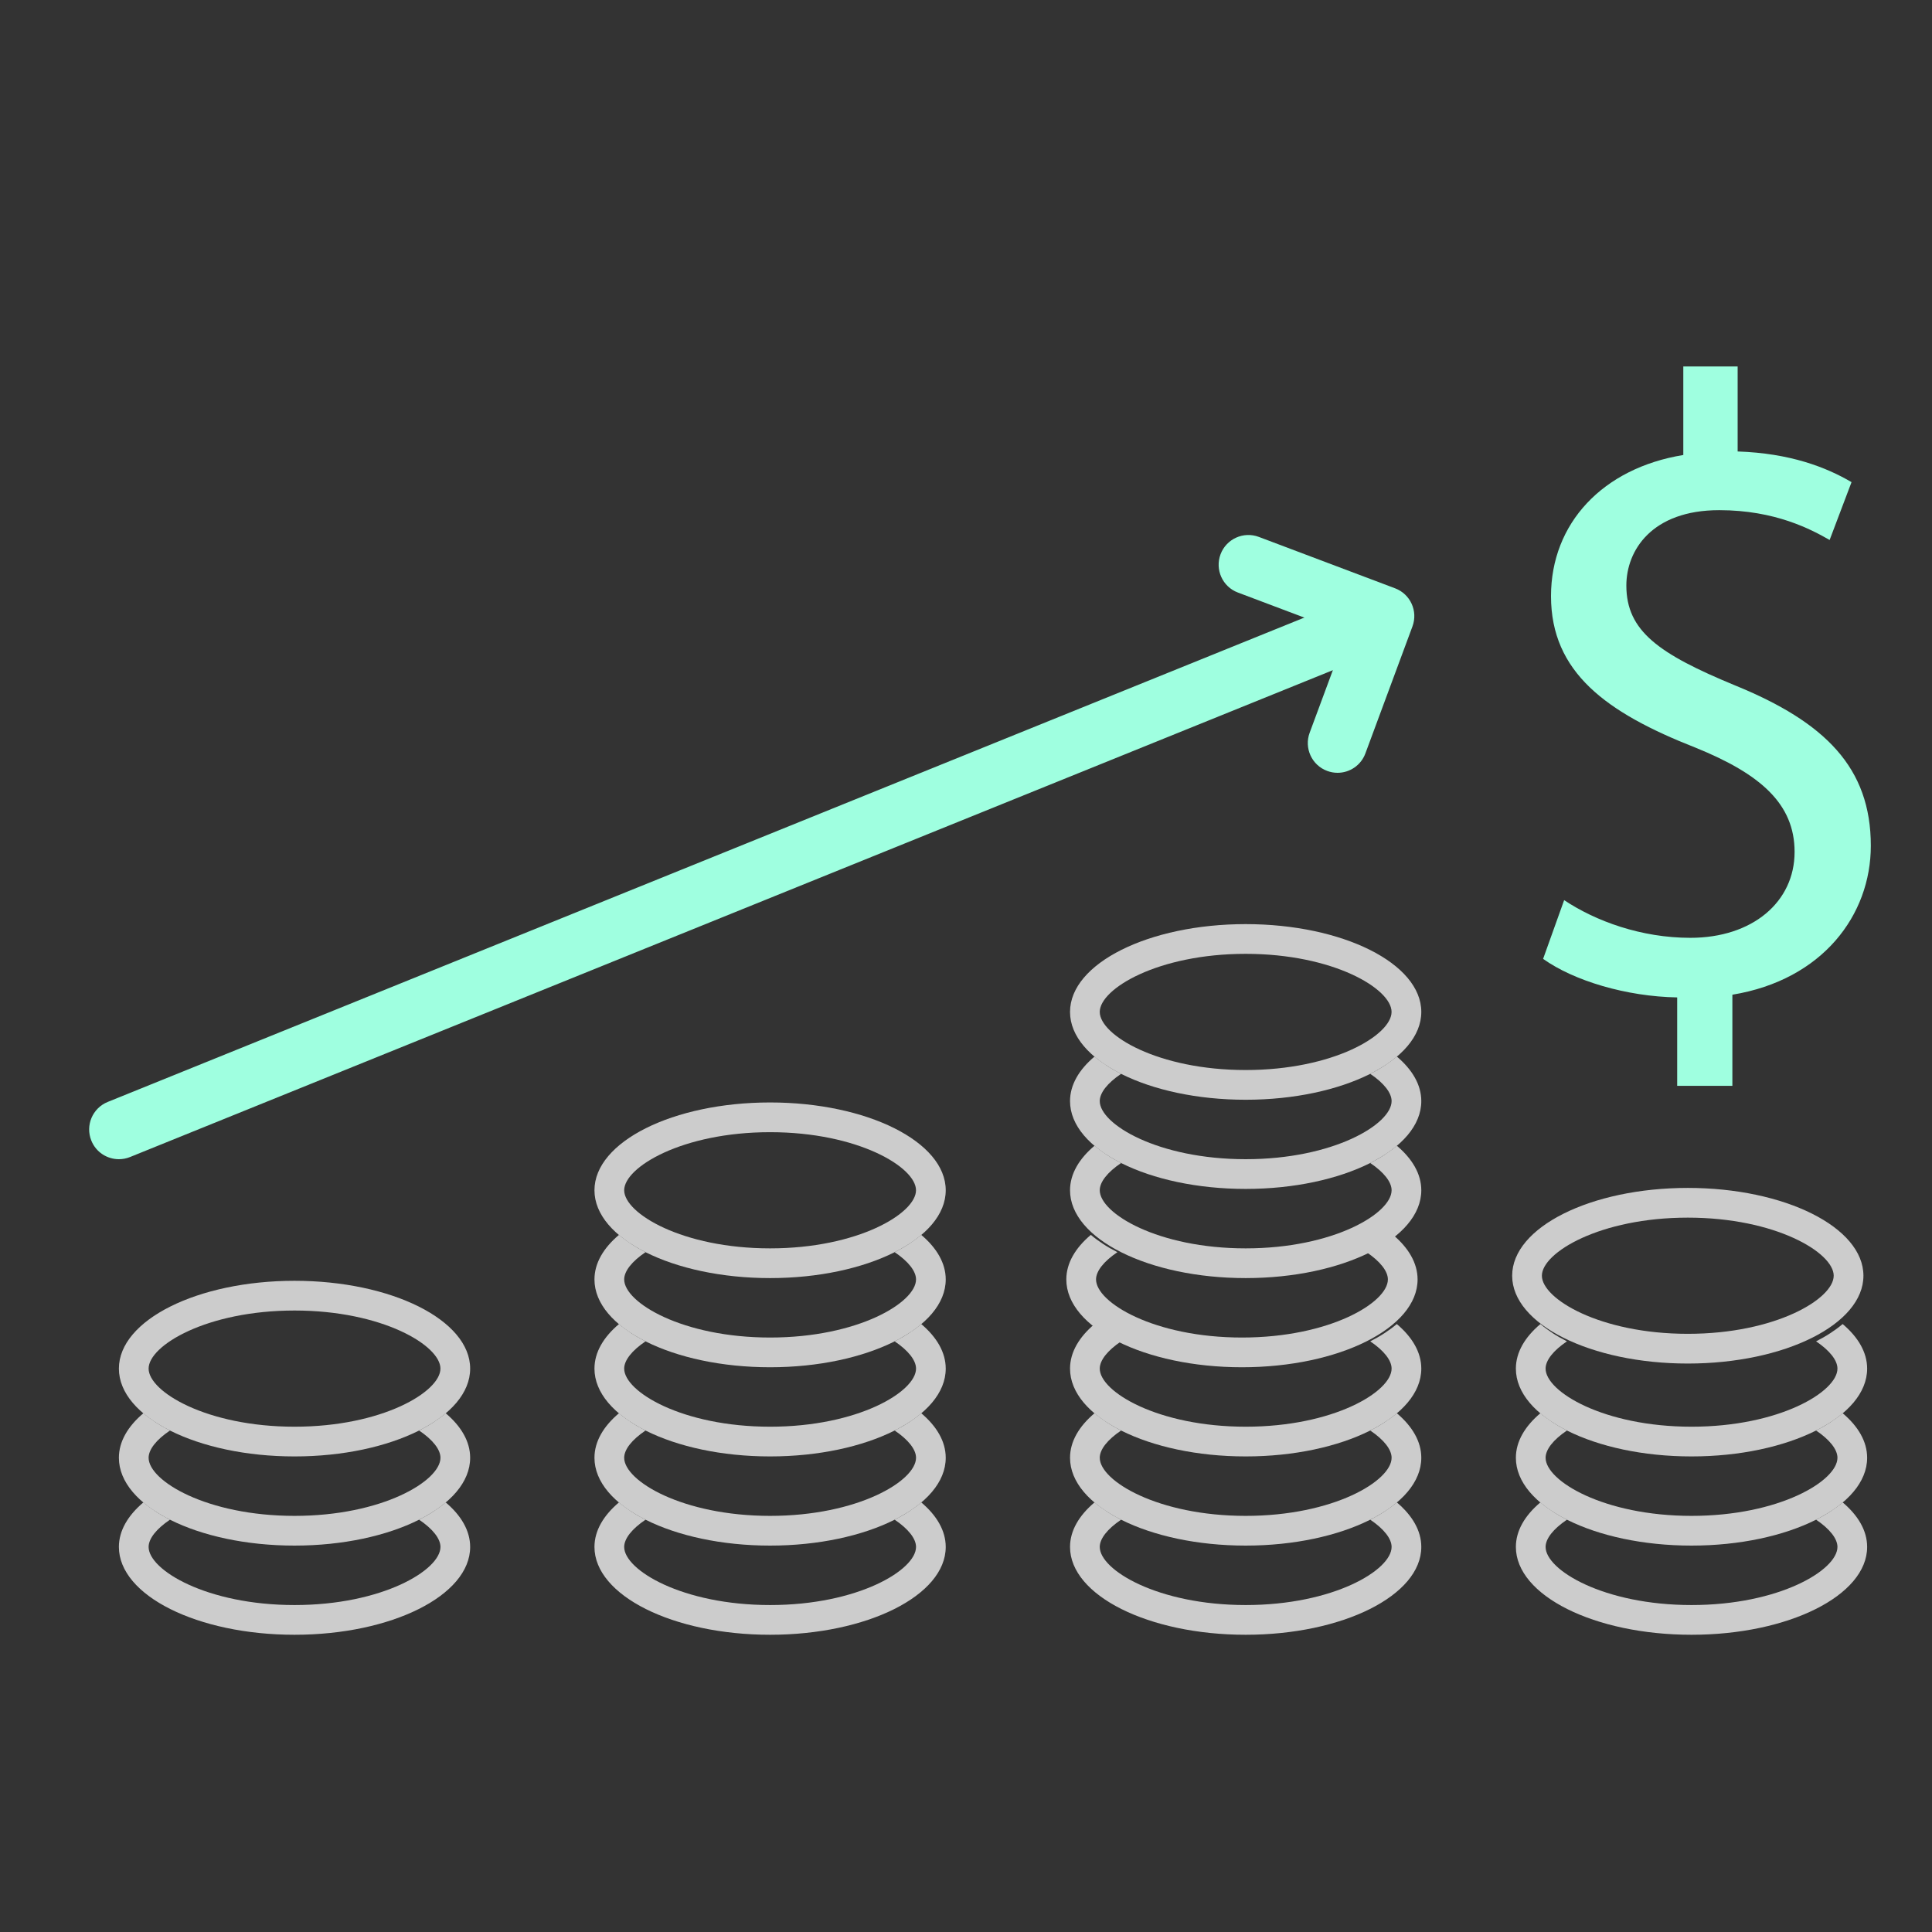 <svg width="65" height="65" xmlns="http://www.w3.org/2000/svg">

 <rect width="100%" height="100%" fill="#333333" stroke="none"/>

 <g>
  <title>background</title>
  <rect fill="none" id="canvas_background" height="402" width="582" y="-1" x="-1"/>
 </g>
 <g>
  <title>Layer 1</title>
  <path id="svg_2" fill="#9fffe0" d="m56.427,36.535l0,-2.978c-1.71,-0.029 -3.479,-0.56 -4.511,-1.297l0.708,-1.976c1.062,0.708 2.594,1.268 4.245,1.268c2.093,0 3.508,-1.208 3.508,-2.889c0,-1.621 -1.15,-2.623 -3.331,-3.508c-3.007,-1.18 -4.864,-2.535 -4.864,-5.1c0,-2.447 1.739,-4.305 4.451,-4.747l0,-2.978l1.828,0l0,2.859c1.769,0.06 2.978,0.531 3.832,1.032l-0.737,1.946c-0.619,-0.354 -1.828,-1.003 -3.714,-1.003c-2.27,0 -3.125,1.356 -3.125,2.535c0,1.533 1.091,2.3 3.655,3.36c3.037,1.238 4.57,2.771 4.57,5.396c0,2.329 -1.622,4.511 -4.658,5.011l0,3.066l-1.857,0l0,0.003z"/>
  <path id="svg_3" fill="#cccccc" d="m14.994,50.546c-0.251,0.212 -0.549,0.408 -0.894,0.582c0.458,0.309 0.719,0.638 0.719,0.917c0,0.778 -1.958,1.955 -4.909,1.955s-4.91,-1.177 -4.91,-1.955c0,-0.279 0.26,-0.608 0.719,-0.917c-0.345,-0.174 -0.643,-0.37 -0.894,-0.582c-0.521,0.439 -0.825,0.951 -0.825,1.499c0,1.633 2.646,2.955 5.909,2.955s5.909,-1.322 5.909,-2.955c0,-0.548 -0.304,-1.06 -0.824,-1.499z"/>
  <path id="svg_4" fill="#cccccc" d="m14.994,47.546c-0.251,0.212 -0.549,0.408 -0.894,0.582c0.458,0.309 0.719,0.638 0.719,0.917c0,0.778 -1.958,1.955 -4.909,1.955s-4.91,-1.177 -4.91,-1.955c0,-0.279 0.26,-0.608 0.719,-0.917c-0.345,-0.174 -0.643,-0.37 -0.894,-0.582c-0.521,0.439 -0.825,0.951 -0.825,1.499c0,1.633 2.646,2.955 5.909,2.955s5.909,-1.322 5.909,-2.955c0,-0.548 -0.304,-1.06 -0.824,-1.499z"/>
  <path id="svg_5" fill="#cccccc" d="m9.909,44.091c2.951,0 4.909,1.176 4.909,1.954s-1.958,1.955 -4.909,1.955s-4.909,-1.177 -4.909,-1.955s1.958,-1.954 4.909,-1.954m0,-1c-3.263,0 -5.909,1.323 -5.909,2.954c0,1.633 2.646,2.955 5.909,2.955s5.909,-1.322 5.909,-2.955c0,-1.631 -2.646,-2.954 -5.909,-2.954l0,0z"/>
  <path id="svg_6" fill="#cccccc" d="m30.994,50.546c-0.251,0.212 -0.549,0.408 -0.894,0.582c0.458,0.309 0.719,0.638 0.719,0.917c0,0.778 -1.958,1.955 -4.909,1.955s-4.91,-1.177 -4.91,-1.955c0,-0.279 0.26,-0.608 0.719,-0.917c-0.345,-0.174 -0.643,-0.37 -0.894,-0.582c-0.521,0.439 -0.825,0.951 -0.825,1.499c0,1.633 2.646,2.955 5.909,2.955s5.909,-1.322 5.909,-2.955c0,-0.548 -0.304,-1.06 -0.824,-1.499z"/>
  <path id="svg_7" fill="#cccccc" d="m30.994,47.546c-0.251,0.212 -0.549,0.408 -0.894,0.582c0.458,0.309 0.719,0.638 0.719,0.917c0,0.778 -1.958,1.955 -4.909,1.955s-4.91,-1.177 -4.91,-1.955c0,-0.279 0.26,-0.608 0.719,-0.917c-0.345,-0.174 -0.643,-0.37 -0.894,-0.582c-0.521,0.439 -0.825,0.951 -0.825,1.499c0,1.633 2.646,2.955 5.909,2.955s5.909,-1.322 5.909,-2.955c0,-0.548 -0.304,-1.06 -0.824,-1.499z"/>
  <path id="svg_8" fill="#cccccc" d="m30.994,44.546c-0.251,0.212 -0.549,0.408 -0.894,0.582c0.458,0.309 0.719,0.638 0.719,0.917c0,0.778 -1.958,1.955 -4.909,1.955s-4.91,-1.177 -4.91,-1.955c0,-0.279 0.26,-0.608 0.719,-0.917c-0.345,-0.174 -0.643,-0.37 -0.894,-0.582c-0.521,0.439 -0.825,0.951 -0.825,1.499c0,1.633 2.646,2.955 5.909,2.955s5.909,-1.322 5.909,-2.955c0,-0.548 -0.304,-1.06 -0.824,-1.499z"/>
  <path id="svg_9" fill="#cccccc" d="m30.994,41.546c-0.251,0.212 -0.549,0.408 -0.894,0.582c0.458,0.309 0.719,0.638 0.719,0.917c0,0.778 -1.958,1.955 -4.909,1.955s-4.91,-1.177 -4.91,-1.955c0,-0.279 0.26,-0.608 0.719,-0.917c-0.345,-0.174 -0.643,-0.37 -0.894,-0.582c-0.521,0.439 -0.825,0.951 -0.825,1.499c0,1.633 2.646,2.955 5.909,2.955s5.909,-1.322 5.909,-2.955c0,-0.548 -0.304,-1.06 -0.824,-1.499z"/>
  <path id="svg_10" fill="#cccccc" d="m25.909,38.091c2.951,0 4.909,1.176 4.909,1.954s-1.958,1.955 -4.909,1.955s-4.909,-1.177 -4.909,-1.955s1.958,-1.954 4.909,-1.954m0,-1c-3.263,0 -5.909,1.323 -5.909,2.954c0,1.633 2.646,2.955 5.909,2.955s5.909,-1.322 5.909,-2.955c0,-1.631 -2.646,-2.954 -5.909,-2.954l0,0z"/>
  <path id="svg_11" fill="#cccccc" d="m46.994,50.546c-0.251,0.212 -0.549,0.408 -0.894,0.582c0.458,0.309 0.719,0.638 0.719,0.917c0,0.778 -1.958,1.955 -4.909,1.955s-4.91,-1.177 -4.91,-1.955c0,-0.279 0.26,-0.608 0.719,-0.917c-0.345,-0.174 -0.643,-0.37 -0.894,-0.582c-0.521,0.439 -0.825,0.951 -0.825,1.499c0,1.633 2.646,2.955 5.909,2.955s5.909,-1.322 5.909,-2.955c0,-0.548 -0.304,-1.06 -0.824,-1.499z"/>
  <path id="svg_12" fill="#cccccc" d="m46.994,47.546c-0.251,0.212 -0.549,0.408 -0.894,0.582c0.458,0.309 0.719,0.638 0.719,0.917c0,0.778 -1.958,1.955 -4.909,1.955s-4.91,-1.177 -4.91,-1.955c0,-0.279 0.26,-0.608 0.719,-0.917c-0.345,-0.174 -0.643,-0.37 -0.894,-0.582c-0.521,0.439 -0.825,0.951 -0.825,1.499c0,1.633 2.646,2.955 5.909,2.955s5.909,-1.322 5.909,-2.955c0,-0.548 -0.304,-1.06 -0.824,-1.499z"/>
  <path id="svg_13" fill="#cccccc" d="m46.994,44.546c-0.251,0.212 -0.549,0.408 -0.894,0.582c0.458,0.309 0.719,0.638 0.719,0.917c0,0.778 -1.958,1.955 -4.909,1.955s-4.91,-1.177 -4.91,-1.955c0,-0.279 0.26,-0.608 0.719,-0.917c-0.345,-0.174 -0.643,-0.37 -0.894,-0.582c-0.521,0.439 -0.825,0.951 -0.825,1.499c0,1.633 2.646,2.955 5.909,2.955s5.909,-1.322 5.909,-2.955c0,-0.548 -0.304,-1.06 -0.824,-1.499z"/>
  <path id="svg_14" fill="#cccccc" d="m61.994,50.546c-0.251,0.212 -0.549,0.408 -0.894,0.582c0.458,0.309 0.719,0.638 0.719,0.917c0,0.778 -1.958,1.955 -4.909,1.955s-4.91,-1.177 -4.91,-1.955c0,-0.279 0.26,-0.608 0.719,-0.917c-0.345,-0.174 -0.643,-0.37 -0.894,-0.582c-0.521,0.439 -0.825,0.951 -0.825,1.499c0,1.633 2.646,2.955 5.909,2.955s5.909,-1.322 5.909,-2.955c0,-0.548 -0.304,-1.06 -0.824,-1.499z"/>
  <path id="svg_15" fill="#cccccc" d="m61.994,47.546c-0.251,0.212 -0.549,0.408 -0.894,0.582c0.458,0.309 0.719,0.638 0.719,0.917c0,0.778 -1.958,1.955 -4.909,1.955s-4.91,-1.177 -4.91,-1.955c0,-0.279 0.26,-0.608 0.719,-0.917c-0.345,-0.174 -0.643,-0.37 -0.894,-0.582c-0.521,0.439 -0.825,0.951 -0.825,1.499c0,1.633 2.646,2.955 5.909,2.955s5.909,-1.322 5.909,-2.955c0,-0.548 -0.304,-1.06 -0.824,-1.499z"/>
  <path id="svg_16" fill="#cccccc" d="m61.994,44.546c-0.251,0.212 -0.549,0.408 -0.894,0.582c0.458,0.309 0.719,0.638 0.719,0.917c0,0.778 -1.958,1.955 -4.909,1.955s-4.91,-1.177 -4.91,-1.955c0,-0.279 0.26,-0.608 0.719,-0.917c-0.345,-0.174 -0.643,-0.37 -0.894,-0.582c-0.521,0.439 -0.825,0.951 -0.825,1.499c0,1.633 2.646,2.955 5.909,2.955s5.909,-1.322 5.909,-2.955c0,-0.548 -0.304,-1.06 -0.824,-1.499z"/>
  <path id="svg_17" fill="#cccccc" d="m56.784,40.966c2.951,0 4.909,1.176 4.909,1.954s-1.958,1.955 -4.909,1.955s-4.909,-1.177 -4.909,-1.955s1.958,-1.954 4.909,-1.954m0,-1c-3.263,0 -5.909,1.323 -5.909,2.954c0,1.633 2.646,2.955 5.909,2.955s5.909,-1.322 5.909,-2.955c0,-1.631 -2.646,-2.954 -5.909,-2.954l0,0z"/>
  <path id="svg_18" fill="#cccccc" d="m46.869,41.546c-0.251,0.212 -0.549,0.408 -0.894,0.582c0.458,0.309 0.719,0.638 0.719,0.917c0,0.778 -1.958,1.955 -4.909,1.955s-4.91,-1.177 -4.91,-1.955c0,-0.279 0.26,-0.608 0.719,-0.917c-0.345,-0.174 -0.643,-0.37 -0.894,-0.582c-0.521,0.439 -0.825,0.951 -0.825,1.499c0,1.633 2.646,2.955 5.909,2.955s5.909,-1.322 5.909,-2.955c0,-0.548 -0.304,-1.06 -0.824,-1.499z"/>
  <path id="svg_19" fill="#cccccc" d="m46.994,38.546c-0.251,0.212 -0.549,0.408 -0.894,0.582c0.458,0.309 0.719,0.638 0.719,0.917c0,0.778 -1.958,1.955 -4.909,1.955s-4.91,-1.177 -4.91,-1.955c0,-0.279 0.26,-0.608 0.719,-0.917c-0.345,-0.174 -0.643,-0.37 -0.894,-0.582c-0.521,0.439 -0.825,0.951 -0.825,1.499c0,1.633 2.646,2.955 5.909,2.955s5.909,-1.322 5.909,-2.955c0,-0.548 -0.304,-1.06 -0.824,-1.499z"/>
  <path id="svg_20" fill="#cccccc" d="m46.994,35.546c-0.251,0.212 -0.549,0.408 -0.894,0.582c0.458,0.309 0.719,0.638 0.719,0.917c0,0.778 -1.958,1.955 -4.909,1.955s-4.91,-1.177 -4.91,-1.955c0,-0.279 0.26,-0.608 0.719,-0.917c-0.345,-0.174 -0.643,-0.37 -0.894,-0.582c-0.521,0.439 -0.825,0.951 -0.825,1.499c0,1.633 2.646,2.955 5.909,2.955s5.909,-1.322 5.909,-2.955c0,-0.548 -0.304,-1.06 -0.824,-1.499z"/>
  <path id="svg_21" fill="#cccccc" d="m41.909,32.091c2.951,0 4.909,1.176 4.909,1.954s-1.958,1.955 -4.909,1.955s-4.909,-1.177 -4.909,-1.955s1.958,-1.954 4.909,-1.954m0,-1c-3.263,0 -5.909,1.323 -5.909,2.954c0,1.633 2.646,2.955 5.909,2.955s5.909,-1.322 5.909,-2.955c0,-1.631 -2.646,-2.954 -5.909,-2.954l0,0z"/>
  <line id="svg_23" y2="21" y1="38" x2="46" x1="4" fill="#FFFFFF"/>
  <path id="svg_24" fill="#9fffe0" d="m4,39c-0.396,0 -0.77,-0.235 -0.927,-0.625c-0.208,-0.512 0.04,-1.095 0.552,-1.302l42,-17c0.512,-0.207 1.096,0.04 1.302,0.552c0.208,0.512 -0.04,1.095 -0.552,1.302l-42,17c-0.123,0.05 -0.25,0.073 -0.375,0.073z"/>
  <path id="svg_25" fill="#9fffe0" d="m45,26c-0.116,0 -0.233,-0.02 -0.348,-0.063c-0.518,-0.191 -0.782,-0.768 -0.59,-1.285l1.238,-3.339l-3.653,-1.378c-0.517,-0.194 -0.777,-0.771 -0.583,-1.288c0.195,-0.518 0.774,-0.778 1.289,-0.583l4.583,1.729c0.515,0.194 0.776,0.768 0.584,1.283l-1.583,4.271c-0.149,0.404 -0.531,0.653 -0.937,0.653z"/>
 </g>
</svg>